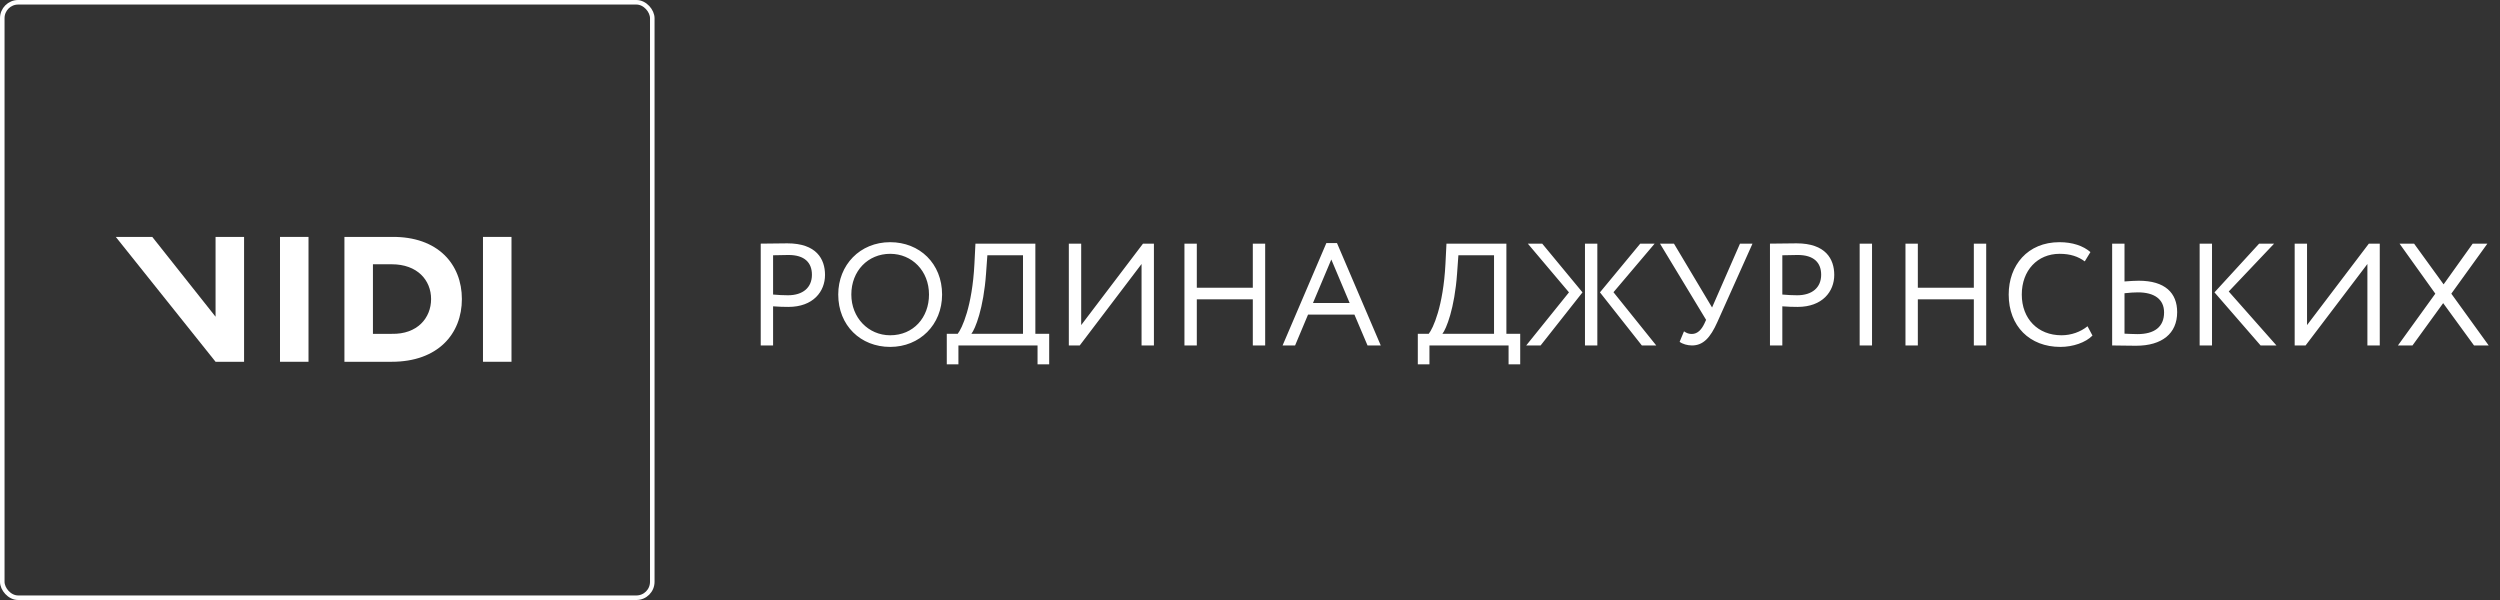 <svg width="275" height="66" viewBox="0 0 275 66" fill="none" xmlns="http://www.w3.org/2000/svg">
<rect x="0" y="0" width="275" height="66" fill="#333333" stroke="none"/>
<rect x="0.25" y="0.25" width="71.5" height="65.5" rx="1.75" stroke="white" stroke-width="0.5"/>
<mask id="mask0_476_5228" style="mask-type:alpha" maskUnits="userSpaceOnUse" x="11" y="23" width="50" height="20">
<rect x="11" y="23" width="50" height="20" fill="#D9D9D9"/>
</mask>
<g mask="url(#mask0_476_5228)">
<path d="M23.712 34.84L16.75 26.06H12.736L23.712 39.795H26.848V26.06H23.712V34.84Z" fill="white"/>
<path d="M33.936 26.06H30.8V39.795H33.936V26.06Z" fill="white"/>
<path d="M43.093 26.06H37.887V39.795H43.093C48.173 39.795 50.807 36.722 50.807 32.896C50.807 29.07 48.173 25.997 43.093 26.06ZM43.093 36.722H41.023V29.07H43.093C45.915 29.07 47.42 30.826 47.42 32.896C47.42 34.966 45.915 36.785 43.093 36.722Z" fill="white"/>
<path d="M56.264 26.06H53.128V39.795H56.264V26.06Z" fill="white"/>
</g>
<path d="M85.04 38H83.68V26.8C84.304 26.8 85.904 26.768 86.608 26.768C89.808 26.768 90.752 28.496 90.752 30.24C90.752 32.064 89.456 33.76 86.72 33.76C86.272 33.76 85.6 33.744 85.04 33.696V38ZM86.736 28.048C86.288 28.048 85.568 28.064 85.04 28.08V32.4C85.584 32.448 86.112 32.48 86.672 32.48C88.32 32.48 89.312 31.632 89.312 30.224C89.312 28.896 88.512 28.048 86.736 28.048ZM92.206 32.4C92.206 29.152 94.59 26.64 97.918 26.64C101.166 26.64 103.63 28.992 103.63 32.4C103.63 35.728 101.166 38.16 97.918 38.16C94.67 38.16 92.206 35.808 92.206 32.4ZM93.646 32.4C93.646 34.944 95.518 36.88 97.918 36.88C100.478 36.88 102.19 34.928 102.19 32.4C102.19 29.792 100.318 27.92 97.918 27.92C95.486 27.92 93.646 29.792 93.646 32.4ZM104.146 40.08V36.72H105.346C105.81 36.144 106.946 33.728 107.186 29.04L107.298 26.8H113.89V36.72H115.41V40.08H114.13V38H105.426V40.08H104.146ZM108.466 30.08C108.194 33.936 107.266 36.208 106.85 36.72H112.53V28.08H108.61L108.466 30.08ZM118.771 38H117.571V26.8H118.931V35.76L125.731 26.8H126.931V38H125.571V29.04L118.771 38ZM137.809 38V32.928H131.649V38H130.289V26.8H131.649V31.648H137.809V26.8H139.169V38H137.809ZM141.084 38L145.9 26.736H147.068L151.884 38H150.428L148.988 34.608H143.884L142.46 38H141.084ZM146.444 28.544L144.428 33.328H148.46L146.444 28.544ZM155.959 40.08V36.72H157.159C157.623 36.144 158.759 33.728 158.999 29.04L159.111 26.8H165.703V36.72H167.223V40.08H165.943V38H157.239V40.08H155.959ZM160.279 30.08C160.007 33.936 159.079 36.208 158.663 36.72H164.343V28.08H160.423L160.279 30.08ZM182.011 26.8L177.483 32.144L182.187 38H180.603L175.995 32.16L180.427 26.8H182.011ZM174.347 38V26.8H175.707V38H174.347ZM172.587 32.16L168.059 26.8H169.643L174.075 32.16L169.467 38H167.883L172.587 32.16ZM192.775 26.8L188.903 35.44C188.135 37.152 187.351 38 186.119 38C185.623 38 185.063 37.84 184.759 37.6L185.239 36.448C185.543 36.656 185.783 36.736 186.103 36.736C186.743 36.736 187.175 36.24 187.479 35.6L187.671 35.184L182.599 26.8H184.135L188.327 33.824L191.399 26.8H192.775ZM196.056 38H194.696V26.8C195.32 26.8 196.92 26.768 197.624 26.768C200.824 26.768 201.768 28.496 201.768 30.24C201.768 32.064 200.472 33.76 197.736 33.76C197.288 33.76 196.616 33.744 196.056 33.696V38ZM197.752 28.048C197.304 28.048 196.584 28.064 196.056 28.08V32.4C196.6 32.448 197.128 32.48 197.688 32.48C199.336 32.48 200.328 31.632 200.328 30.224C200.328 28.896 199.528 28.048 197.752 28.048ZM204.562 38V26.8H205.923V38H204.562ZM217.122 38V32.928H210.962V38H209.602V26.8H210.962V31.648H217.122V26.8H218.482V38H217.122ZM229.628 35.888L230.172 36.912C229.42 37.68 228.028 38.16 226.636 38.16C223.276 38.16 220.956 35.888 220.956 32.4C220.956 29.184 223.036 26.64 226.54 26.64C227.98 26.64 229.148 27.04 229.948 27.728L229.324 28.752C228.588 28.208 227.724 27.92 226.556 27.92C224.124 27.92 222.396 29.744 222.396 32.4C222.396 35.072 224.172 36.88 226.764 36.88C227.836 36.88 228.86 36.512 229.628 35.888ZM235.168 32.16C234.8 32.16 234.256 32.192 233.696 32.256V36.704C234.128 36.72 234.608 36.752 235.12 36.752C236.96 36.752 238.048 35.984 238.048 34.368C238.048 32.912 236.976 32.16 235.168 32.16ZM233.696 26.8V30.96C234.304 30.912 234.896 30.88 235.264 30.88C238.16 30.88 239.488 32.224 239.488 34.336C239.488 36.688 237.824 38.032 234.96 38.032C234 38.032 232.992 38 232.336 38V26.8H233.696ZM250.153 26.8L245.161 32.064L250.409 38H248.665L243.593 32.16L248.505 26.8H250.153ZM241.961 38V26.8H243.321V38H241.961ZM253.614 38H252.414V26.8H253.774V35.76L260.574 26.8H261.774V38H260.414V29.04L253.614 38ZM273.613 26.8L269.645 32.304L273.757 38H272.141L268.749 33.344L265.373 38H263.773L267.885 32.304L263.949 26.8H265.549L268.797 31.28L271.997 26.8H273.613Z" fill="white"/>
</svg>
